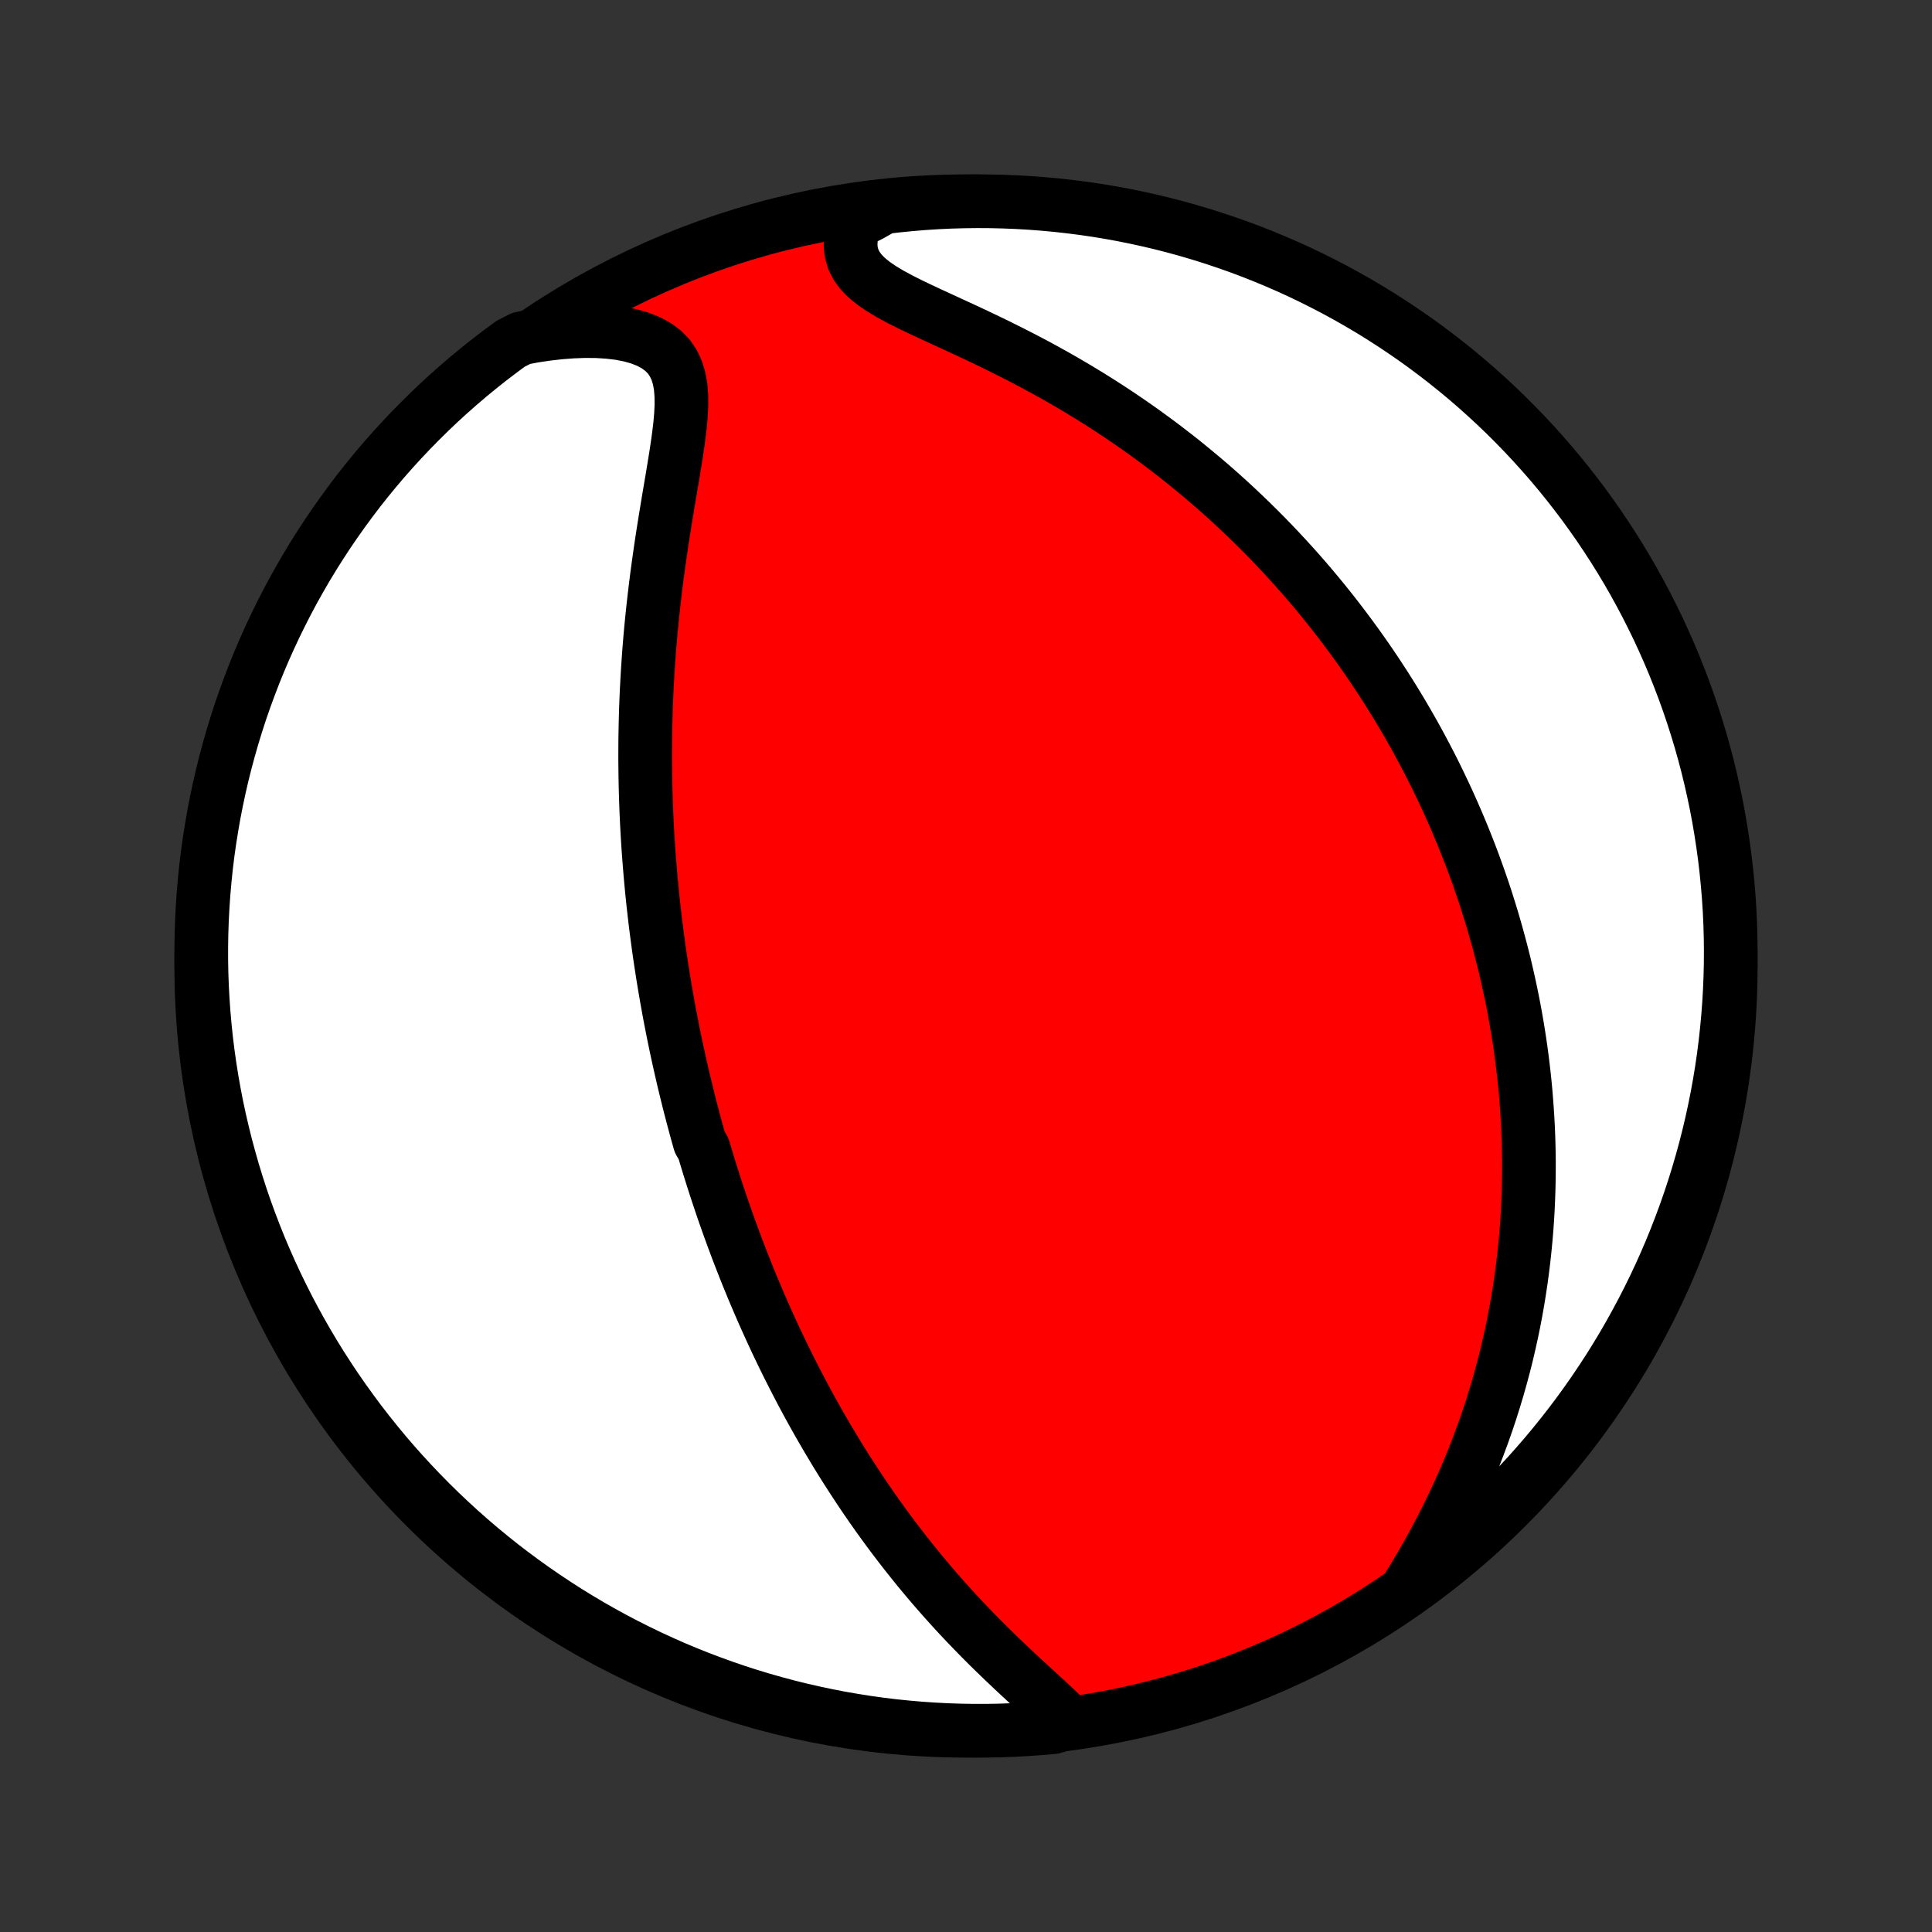 <?xml version="1.0" encoding="utf-8" standalone="no"?>
<!DOCTYPE svg PUBLIC "-//W3C//DTD SVG 1.1//EN"
  "http://www.w3.org/Graphics/SVG/1.1/DTD/svg11.dtd">
<!-- Created with matplotlib (http://matplotlib.org/) -->
<svg height="72pt" version="1.1" viewBox="0 0 72 72" width="72pt" xmlns="http://www.w3.org/2000/svg" xmlns:xlink="http://www.w3.org/1999/xlink">
 <rect x="0" y="0" width="72" height="72" fill="#333333" stroke="none"/>
 <defs>
  <style type="text/css">
*{stroke-linecap:butt;stroke-linejoin:round;}
  </style>
 </defs>
 <g id="figure_1">
  <g id="patch_1">
   <path d="
M0 72
L72 72
L72 0
L0 0
z
" style="fill:none;"/>
  </g>
  <g id="axes_1">
   <g id="PatchCollection_1">
    <defs>
     <path d="
M36 -7.5
C43.558 -7.5 50.808 -10.503 56.153 -15.848
C61.497 -21.192 64.5 -28.442 64.5 -36
C64.5 -43.558 61.497 -50.808 56.153 -56.153
C50.808 -61.497 43.558 -64.5 36 -64.5
C28.442 -64.5 21.192 -61.497 15.848 -56.153
C10.503 -50.808 7.5 -43.558 7.5 -36
C7.5 -28.442 10.503 -21.192 15.848 -15.848
C21.192 -10.503 28.442 -7.5 36 -7.5
z
" id="C0_0_a811fe30f3"/>
     <path d="
M39.849 -7.817
L39.604 -8.06
L39.346 -8.306
L39.078 -8.556
L38.803 -8.809
L38.523 -9.066
L38.24 -9.326
L37.955 -9.589
L37.67 -9.856
L37.386 -10.126
L37.104 -10.398
L36.823 -10.673
L36.546 -10.951
L36.272 -11.231
L36.002 -11.512
L35.735 -11.796
L35.473 -12.081
L35.215 -12.367
L34.962 -12.654
L34.713 -12.942
L34.469 -13.231
L34.229 -13.52
L33.995 -13.81
L33.765 -14.099
L33.54 -14.389
L33.319 -14.678
L33.103 -14.967
L32.892 -15.256
L32.685 -15.544
L32.483 -15.831
L32.285 -16.118
L32.092 -16.404
L31.903 -16.689
L31.718 -16.973
L31.536 -17.256
L31.359 -17.538
L31.186 -17.818
L31.017 -18.098
L30.851 -18.376
L30.689 -18.654
L30.53 -18.929
L30.375 -19.204
L30.223 -19.477
L30.074 -19.75
L29.929 -20.02
L29.787 -20.29
L29.647 -20.559
L29.511 -20.826
L29.377 -21.092
L29.246 -21.357
L29.118 -21.62
L28.992 -21.883
L28.869 -22.144
L28.749 -22.405
L28.631 -22.664
L28.515 -22.922
L28.401 -23.18
L28.29 -23.436
L28.181 -23.692
L28.073 -23.947
L27.968 -24.201
L27.865 -24.454
L27.764 -24.706
L27.665 -24.958
L27.567 -25.209
L27.471 -25.46
L27.377 -25.71
L27.285 -25.96
L27.194 -26.209
L27.105 -26.458
L27.017 -26.707
L26.931 -26.955
L26.847 -27.204
L26.764 -27.452
L26.682 -27.7
L26.602 -27.948
L26.523 -28.196
L26.445 -28.444
L26.369 -28.692
L26.294 -28.94
L26.22 -29.189
L26.076 -29.438
L26.006 -29.688
L25.937 -29.937
L25.869 -30.188
L25.803 -30.439
L25.737 -30.69
L25.673 -30.942
L25.61 -31.195
L25.548 -31.449
L25.486 -31.704
L25.427 -31.959
L25.368 -32.216
L25.31 -32.474
L25.253 -32.733
L25.197 -32.992
L25.143 -33.254
L25.089 -33.517
L25.037 -33.781
L24.985 -34.046
L24.935 -34.313
L24.886 -34.582
L24.838 -34.852
L24.791 -35.124
L24.745 -35.398
L24.7 -35.674
L24.657 -35.952
L24.614 -36.232
L24.573 -36.514
L24.533 -36.798
L24.495 -37.084
L24.457 -37.373
L24.421 -37.664
L24.387 -37.958
L24.353 -38.254
L24.321 -38.553
L24.291 -38.854
L24.262 -39.158
L24.235 -39.465
L24.209 -39.775
L24.185 -40.088
L24.162 -40.404
L24.141 -40.723
L24.122 -41.045
L24.105 -41.37
L24.09 -41.698
L24.077 -42.03
L24.066 -42.365
L24.057 -42.703
L24.05 -43.045
L24.046 -43.39
L24.043 -43.739
L24.044 -44.091
L24.046 -44.446
L24.052 -44.805
L24.06 -45.167
L24.07 -45.533
L24.084 -45.902
L24.1 -46.275
L24.12 -46.651
L24.142 -47.03
L24.168 -47.412
L24.196 -47.798
L24.228 -48.186
L24.263 -48.577
L24.302 -48.971
L24.344 -49.368
L24.389 -49.766
L24.437 -50.167
L24.488 -50.57
L24.543 -50.974
L24.6 -51.38
L24.66 -51.787
L24.723 -52.194
L24.788 -52.602
L24.855 -53.009
L24.922 -53.415
L24.991 -53.82
L25.059 -54.223
L25.125 -54.623
L25.189 -55.02
L25.248 -55.412
L25.301 -55.797
L25.346 -56.176
L25.378 -56.546
L25.395 -56.905
L25.392 -57.252
L25.366 -57.584
L25.31 -57.898
L25.221 -58.192
L25.094 -58.462
L24.927 -58.708
L24.717 -58.925
L24.464 -59.114
L24.172 -59.273
L23.843 -59.403
L23.481 -59.505
L23.091 -59.581
L22.678 -59.63
L22.244 -59.657
L21.794 -59.661
L21.331 -59.644
L20.858 -59.608
L20.378 -59.553
L19.892 -59.481
L19.429 -59.392
L19.026 -59.187
L18.63 -58.894
L18.238 -58.595
L17.852 -58.288
L17.471 -57.975
L17.096 -57.654
L16.726 -57.328
L16.363 -56.995
L16.005 -56.655
L15.654 -56.309
L15.309 -55.957
L14.97 -55.599
L14.637 -55.235
L14.311 -54.865
L13.992 -54.489
L13.679 -54.108
L13.373 -53.721
L13.075 -53.329
L12.783 -52.931
L12.498 -52.529
L12.22 -52.121
L11.949 -51.708
L11.686 -51.291
L11.43 -50.869
L11.182 -50.442
L10.941 -50.011
L10.708 -49.576
L10.483 -49.137
L10.265 -48.693
L10.055 -48.246
L9.853 -47.795
L9.659 -47.34
L9.473 -46.882
L9.296 -46.421
L9.126 -45.956
L8.964 -45.489
L8.811 -45.018
L8.666 -44.545
L8.53 -44.069
L8.401 -43.591
L8.281 -43.11
L8.17 -42.628
L8.067 -42.143
L7.972 -41.656
L7.887 -41.168
L7.809 -40.678
L7.74 -40.187
L7.68 -39.694
L7.629 -39.2
L7.586 -38.706
L7.552 -38.21
L7.526 -37.714
L7.509 -37.217
L7.501 -36.72
L7.501 -36.222
L7.51 -35.725
L7.528 -35.228
L7.555 -34.731
L7.59 -34.234
L7.634 -33.738
L7.686 -33.242
L7.747 -32.748
L7.817 -32.254
L7.895 -31.762
L7.982 -31.27
L8.077 -30.78
L8.181 -30.292
L8.294 -29.806
L8.414 -29.321
L8.544 -28.839
L8.681 -28.358
L8.827 -27.88
L8.981 -27.405
L9.143 -26.932
L9.314 -26.462
L9.493 -25.994
L9.679 -25.53
L9.874 -25.069
L10.077 -24.612
L10.288 -24.157
L10.506 -23.707
L10.732 -23.26
L10.966 -22.817
L11.208 -22.378
L11.457 -21.943
L11.713 -21.513
L11.977 -21.086
L12.249 -20.665
L12.527 -20.248
L12.813 -19.836
L13.106 -19.429
L13.405 -19.026
L13.712 -18.63
L14.025 -18.238
L14.345 -17.852
L14.672 -17.471
L15.005 -17.096
L15.345 -16.726
L15.691 -16.363
L16.043 -16.005
L16.401 -15.654
L16.765 -15.309
L17.135 -14.97
L17.511 -14.637
L17.892 -14.311
L18.279 -13.992
L18.671 -13.679
L19.069 -13.373
L19.471 -13.075
L19.879 -12.783
L20.292 -12.498
L20.709 -12.22
L21.131 -11.949
L21.558 -11.686
L21.989 -11.43
L22.424 -11.182
L22.863 -10.941
L23.307 -10.708
L23.754 -10.483
L24.205 -10.265
L24.66 -10.055
L25.118 -9.853
L25.579 -9.659
L26.044 -9.473
L26.511 -9.296
L26.982 -9.126
L27.455 -8.964
L27.931 -8.811
L28.409 -8.666
L28.89 -8.53
L29.372 -8.401
L29.857 -8.281
L30.344 -8.17
L30.832 -8.067
L31.322 -7.972
L31.813 -7.887
L32.306 -7.809
L32.8 -7.74
L33.294 -7.68
L33.79 -7.629
L34.286 -7.586
L34.783 -7.552
L35.28 -7.526
L35.778 -7.509
L36.275 -7.501
L36.772 -7.501
L37.269 -7.51
L37.766 -7.528
L38.262 -7.555
L38.758 -7.59
L39.252 -7.634
z
" id="C0_1_95b9b594d5"/>
     <path d="
M52.486 -12.871
L52.747 -13.301
L53.002 -13.733
L53.25 -14.169
L53.49 -14.606
L53.721 -15.045
L53.944 -15.485
L54.159 -15.925
L54.364 -16.365
L54.56 -16.805
L54.748 -17.244
L54.926 -17.681
L55.095 -18.117
L55.256 -18.55
L55.408 -18.982
L55.551 -19.411
L55.686 -19.838
L55.813 -20.261
L55.932 -20.682
L56.044 -21.099
L56.148 -21.513
L56.244 -21.924
L56.334 -22.331
L56.417 -22.734
L56.493 -23.134
L56.563 -23.53
L56.626 -23.923
L56.684 -24.311
L56.736 -24.696
L56.782 -25.077
L56.823 -25.454
L56.859 -25.827
L56.89 -26.197
L56.916 -26.562
L56.937 -26.924
L56.953 -27.283
L56.966 -27.637
L56.974 -27.989
L56.978 -28.336
L56.979 -28.68
L56.975 -29.021
L56.968 -29.359
L56.957 -29.693
L56.943 -30.024
L56.925 -30.351
L56.904 -30.676
L56.88 -30.998
L56.854 -31.317
L56.824 -31.633
L56.791 -31.946
L56.755 -32.256
L56.717 -32.564
L56.676 -32.869
L56.632 -33.172
L56.586 -33.472
L56.537 -33.77
L56.486 -34.066
L56.432 -34.36
L56.376 -34.652
L56.318 -34.941
L56.257 -35.229
L56.194 -35.514
L56.129 -35.798
L56.062 -36.081
L55.992 -36.361
L55.92 -36.64
L55.846 -36.917
L55.77 -37.193
L55.692 -37.468
L55.612 -37.741
L55.529 -38.013
L55.444 -38.284
L55.358 -38.554
L55.269 -38.823
L55.177 -39.09
L55.084 -39.357
L54.988 -39.623
L54.891 -39.888
L54.791 -40.153
L54.688 -40.416
L54.584 -40.679
L54.477 -40.942
L54.367 -41.204
L54.256 -41.465
L54.142 -41.726
L54.026 -41.987
L53.907 -42.248
L53.785 -42.508
L53.661 -42.768
L53.535 -43.028
L53.406 -43.288
L53.274 -43.547
L53.139 -43.807
L53.001 -44.067
L52.861 -44.327
L52.718 -44.587
L52.571 -44.847
L52.422 -45.107
L52.269 -45.368
L52.113 -45.629
L51.954 -45.89
L51.792 -46.151
L51.626 -46.413
L51.456 -46.675
L51.283 -46.938
L51.106 -47.201
L50.925 -47.465
L50.74 -47.729
L50.552 -47.993
L50.359 -48.258
L50.162 -48.523
L49.961 -48.789
L49.755 -49.056
L49.544 -49.323
L49.33 -49.59
L49.11 -49.858
L48.885 -50.126
L48.656 -50.395
L48.421 -50.664
L48.181 -50.933
L47.935 -51.203
L47.684 -51.473
L47.428 -51.743
L47.166 -52.013
L46.898 -52.283
L46.624 -52.553
L46.344 -52.823
L46.057 -53.093
L45.765 -53.363
L45.466 -53.632
L45.161 -53.9
L44.849 -54.168
L44.53 -54.434
L44.205 -54.7
L43.873 -54.965
L43.534 -55.228
L43.189 -55.49
L42.836 -55.749
L42.477 -56.008
L42.111 -56.263
L41.738 -56.517
L41.359 -56.768
L40.973 -57.016
L40.581 -57.261
L40.183 -57.503
L39.779 -57.741
L39.37 -57.976
L38.955 -58.207
L38.536 -58.434
L38.113 -58.656
L37.686 -58.874
L37.257 -59.089
L36.827 -59.298
L36.396 -59.503
L35.966 -59.705
L35.539 -59.902
L35.117 -60.096
L34.702 -60.287
L34.297 -60.476
L33.905 -60.664
L33.53 -60.853
L33.178 -61.044
L32.852 -61.239
L32.559 -61.439
L32.302 -61.648
L32.088 -61.867
L31.92 -62.097
L31.799 -62.339
L31.725 -62.593
L31.698 -62.858
L31.714 -63.133
L31.77 -63.416
L31.862 -63.705
L32.447 -63.998
L32.941 -64.278
L33.436 -64.335
L33.932 -64.384
L34.428 -64.425
L34.925 -64.457
L35.422 -64.48
L35.92 -64.494
L36.417 -64.5
L36.914 -64.497
L37.411 -64.485
L37.908 -64.465
L38.404 -64.436
L38.899 -64.398
L39.394 -64.352
L39.887 -64.297
L40.379 -64.234
L40.87 -64.162
L41.359 -64.081
L41.847 -63.992
L42.333 -63.894
L42.817 -63.788
L43.299 -63.673
L43.779 -63.55
L44.256 -63.418
L44.731 -63.278
L45.203 -63.13
L45.672 -62.973
L46.139 -62.809
L46.602 -62.636
L47.062 -62.455
L47.519 -62.266
L47.972 -62.069
L48.422 -61.864
L48.867 -61.651
L49.309 -61.43
L49.747 -61.202
L50.181 -60.965
L50.61 -60.722
L51.035 -60.471
L51.455 -60.212
L51.87 -59.946
L52.281 -59.672
L52.687 -59.392
L53.088 -59.104
L53.483 -58.809
L53.873 -58.508
L54.258 -58.199
L54.637 -57.884
L55.011 -57.562
L55.378 -57.233
L55.74 -56.898
L56.096 -56.557
L56.445 -56.209
L56.789 -55.855
L57.126 -55.495
L57.456 -55.13
L57.781 -54.758
L58.098 -54.381
L58.409 -53.998
L58.713 -53.609
L59.01 -53.216
L59.3 -52.817
L59.583 -52.413
L59.858 -52.003
L60.127 -51.589
L60.388 -51.171
L60.642 -50.747
L60.888 -50.319
L61.126 -49.887
L61.357 -49.451
L61.58 -49.01
L61.796 -48.566
L62.003 -48.117
L62.203 -47.665
L62.395 -47.21
L62.578 -46.751
L62.754 -46.288
L62.921 -45.823
L63.08 -45.355
L63.231 -44.883
L63.374 -44.409
L63.508 -43.933
L63.634 -43.454
L63.751 -42.973
L63.86 -42.489
L63.961 -42.004
L64.053 -41.517
L64.136 -41.028
L64.211 -40.538
L64.278 -40.046
L64.335 -39.553
L64.384 -39.059
L64.425 -38.564
L64.457 -38.068
L64.48 -37.572
L64.494 -37.075
L64.5 -36.578
L64.497 -36.08
L64.485 -35.583
L64.465 -35.086
L64.436 -34.589
L64.398 -34.092
L64.352 -33.596
L64.297 -33.101
L64.234 -32.606
L64.162 -32.113
L64.081 -31.621
L63.992 -31.13
L63.894 -30.641
L63.788 -30.153
L63.673 -29.667
L63.55 -29.183
L63.418 -28.701
L63.278 -28.221
L63.13 -27.744
L62.973 -27.269
L62.809 -26.797
L62.636 -26.328
L62.455 -25.861
L62.266 -25.398
L62.069 -24.938
L61.864 -24.481
L61.651 -24.028
L61.43 -23.578
L61.202 -23.133
L60.965 -22.691
L60.722 -22.253
L60.471 -21.82
L60.212 -21.39
L59.946 -20.965
L59.672 -20.545
L59.392 -20.13
L59.104 -19.719
L58.809 -19.313
L58.508 -18.912
L58.199 -18.517
L57.884 -18.127
L57.562 -17.742
L57.233 -17.363
L56.898 -16.989
L56.557 -16.622
L56.209 -16.26
L55.855 -15.904
L55.495 -15.555
L55.13 -15.211
L54.758 -14.874
L54.381 -14.543
L53.998 -14.219
L53.609 -13.902
L53.216 -13.591
z
" id="C0_2_d825624908"/>
    </defs>
    <g clip-path="url(#p1bffca34e9)">
     <use style="fill:#ff0000;stroke:#000000;stroke-width:2.0;" x="0.0" xlink:href="#C0_0_a811fe30f3" y="72.0"/>
    </g>
    <g clip-path="url(#p1bffca34e9)">
     <use style="fill:#ffffff;stroke:#000000;stroke-width:2.0;" x="0.0" xlink:href="#C0_1_95b9b594d5" y="72.0"/>
    </g>
    <g clip-path="url(#p1bffca34e9)">
     <use style="fill:#ffffff;stroke:#000000;stroke-width:2.0;" x="0.0" xlink:href="#C0_2_d825624908" y="72.0"/>
    </g>
   </g>
  </g>
 </g>
 <defs>
  <clipPath id="p1bffca34e9">
   <rect height="72.0" width="72.0" x="0.0" y="0.0"/>
  </clipPath>
 </defs>
</svg>
